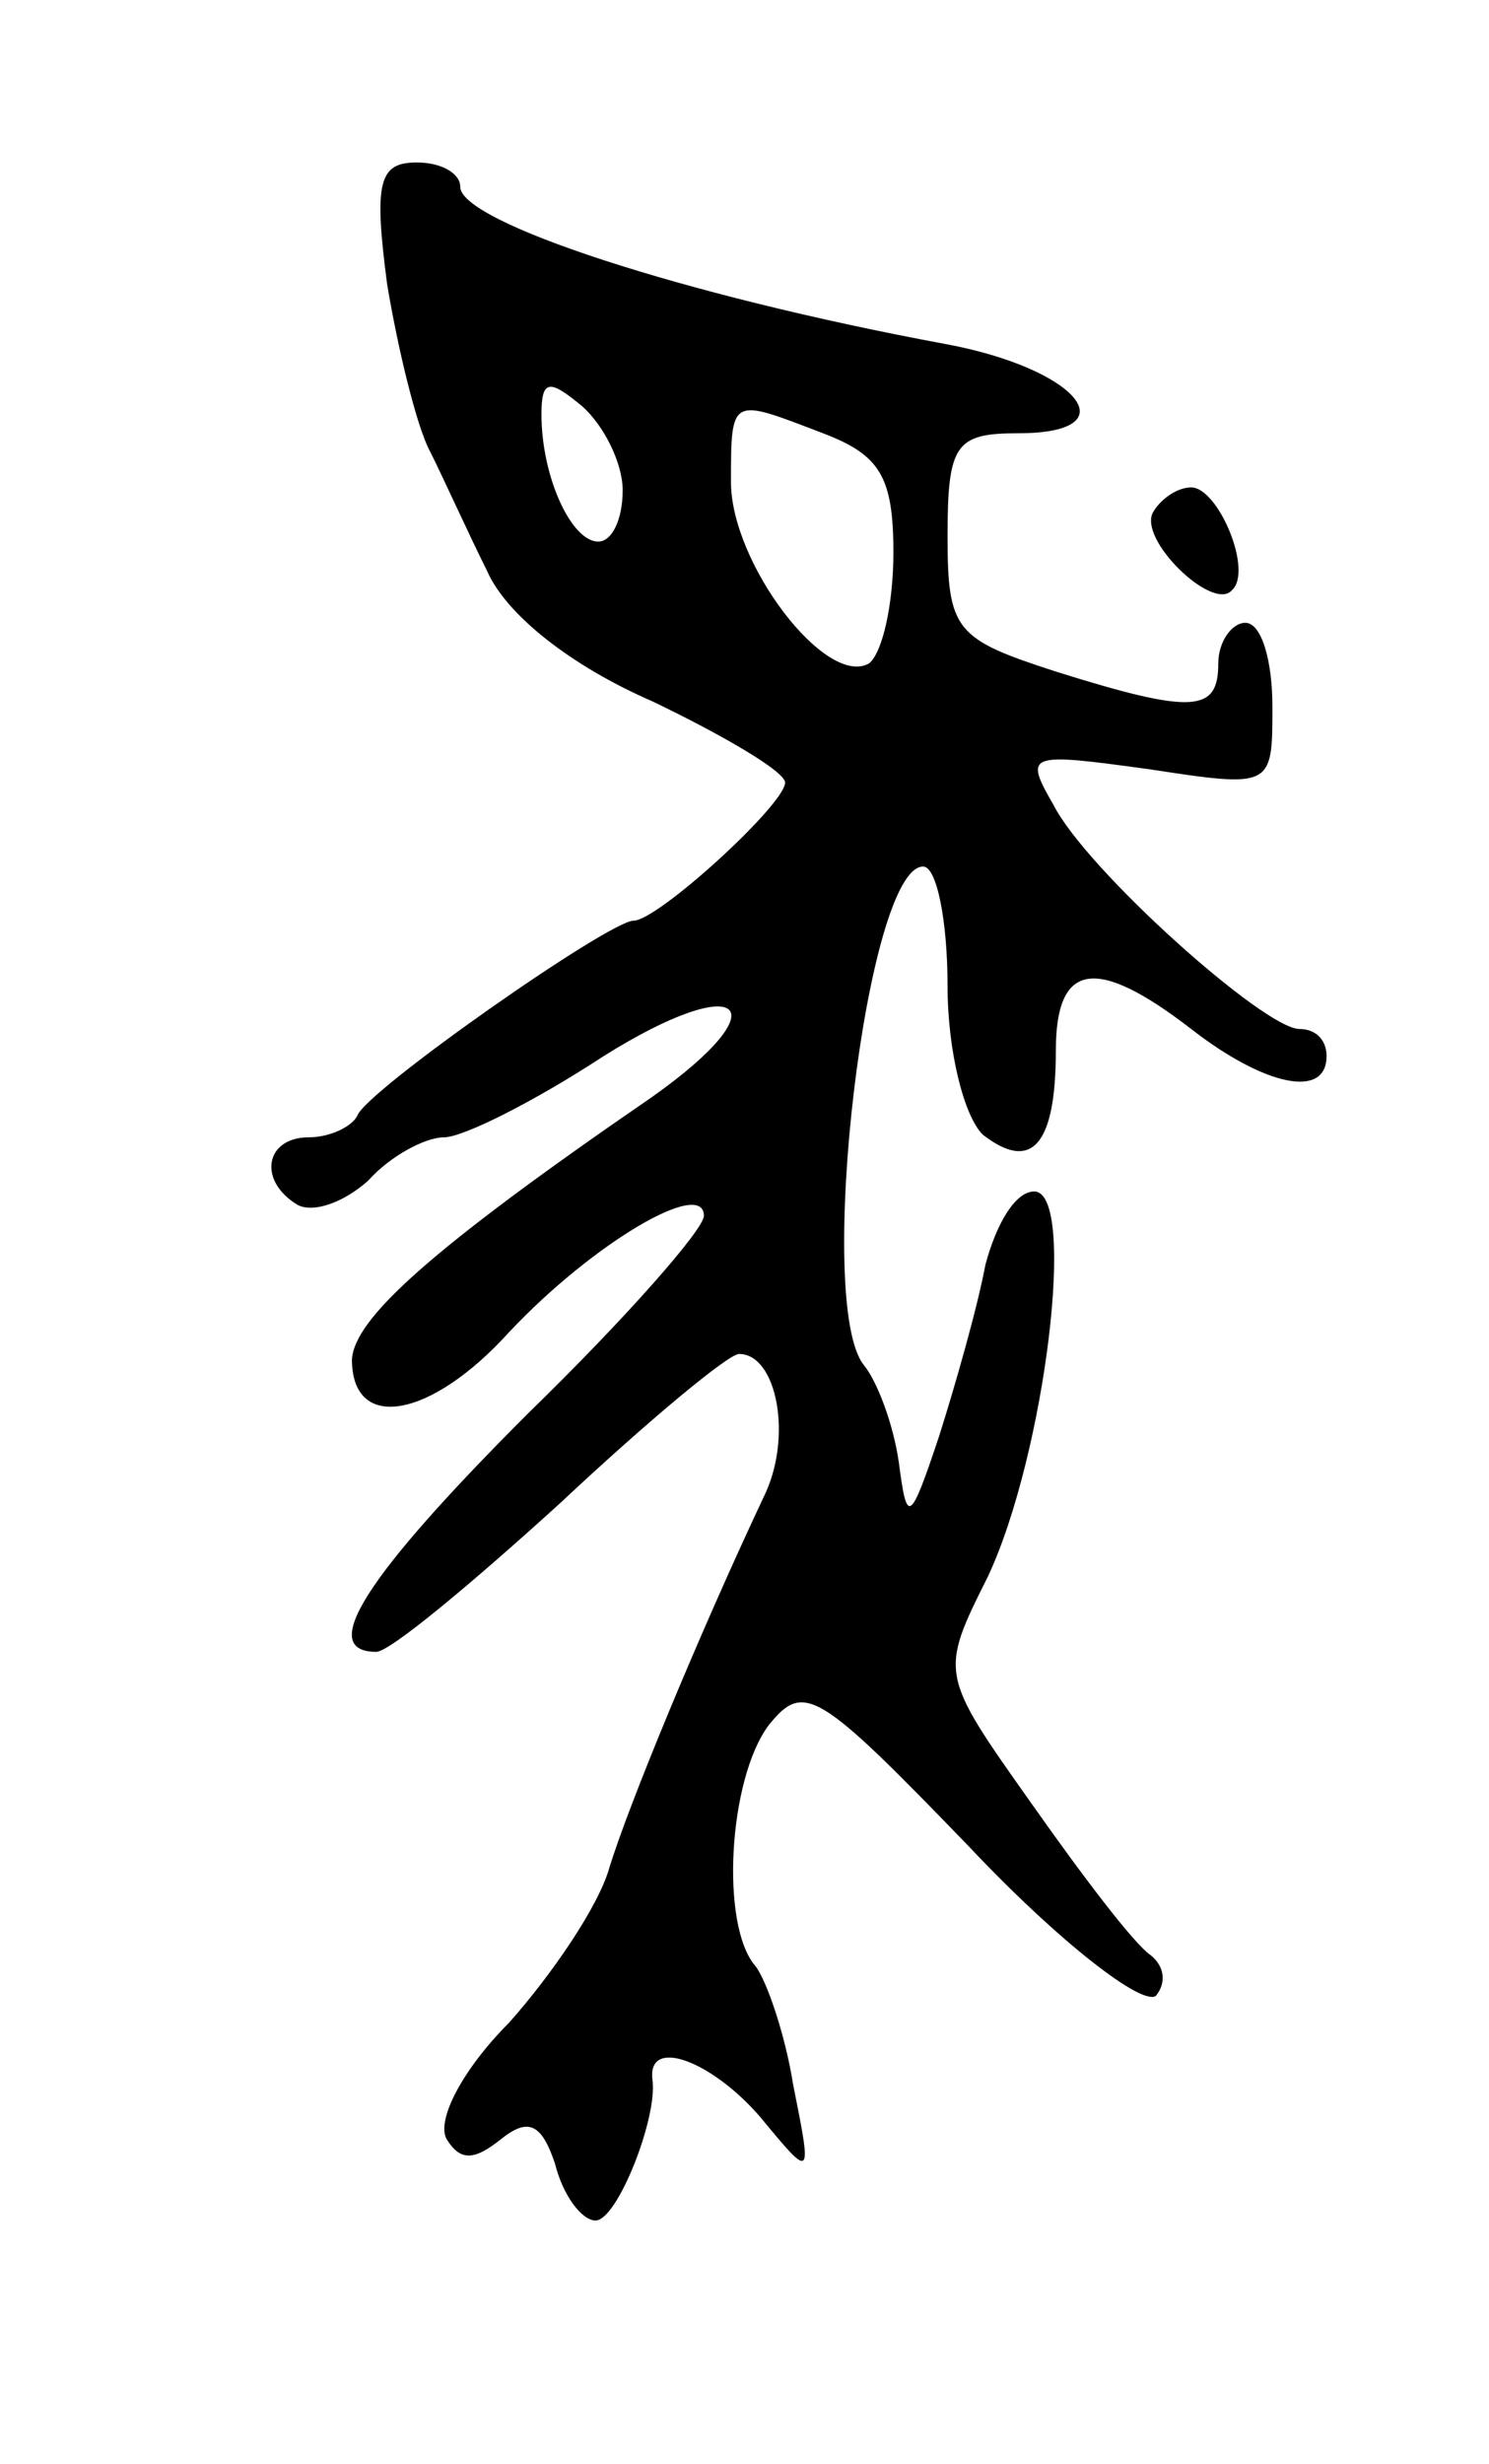 <svg version="1.0" xmlns="http://www.w3.org/2000/svg"
 width="55pt" height="91pt" viewBox="0 0 55 91"
 preserveAspectRatio="xMidYMid meet">
<g transform="translate(0,91) scale(0.1,-0.1)"
fill="#000000" stroke="none">
<path d="M143 805 c4 -24 11 -53 16 -62 5 -10 14 -30 21 -44 7 -16 31 -35 61
-48 27 -13 49 -26 49 -30 0 -8 -47 -51 -56 -51 -9 0 -99 -63 -102 -72 -2 -4
-10 -8 -18 -8 -16 0 -19 -16 -4 -25 6 -3 17 1 26 9 8 9 21 16 28 16 7 0 33 13
59 30 51 32 66 19 18 -15 -83 -57 -110 -82 -111 -97 0 -27 29 -22 58 10 31 33
72 57 72 43 0 -5 -29 -38 -65 -73 -60 -60 -78 -88 -56 -88 5 0 35 25 68 55 32
30 62 55 66 55 14 0 20 -31 9 -53 -24 -51 -50 -114 -57 -137 -4 -14 -21 -39
-37 -57 -17 -17 -27 -36 -23 -43 5 -8 10 -8 20 0 10 8 15 6 20 -9 3 -12 10
-21 15 -21 8 0 23 38 21 52 -2 16 22 7 40 -14 19 -23 19 -23 12 12 -3 19 -10
39 -14 44 -13 15 -10 69 5 89 13 16 18 13 74 -45 33 -35 64 -59 69 -55 4 5 3
11 -2 15 -6 4 -25 29 -44 56 -34 48 -34 48 -16 84 21 45 33 142 17 142 -7 0
-14 -12 -18 -27 -3 -16 -11 -44 -17 -63 -11 -33 -12 -33 -15 -10 -2 14 -8 30
-13 36 -18 23 1 184 22 184 5 0 9 -20 9 -44 0 -24 6 -48 13 -55 18 -14 27 -4
27 31 0 33 15 35 50 8 27 -21 50 -26 50 -10 0 6 -4 10 -10 10 -13 0 -79 59
-91 83 -11 19 -9 19 35 13 46 -7 46 -7 46 23 0 17 -4 31 -10 31 -5 0 -10 -7
-10 -15 0 -18 -9 -19 -60 -3 -37 12 -40 15 -40 50 0 34 3 38 26 38 42 0 22 24
-27 33 -97 18 -179 45 -179 58 0 5 -7 9 -16 9 -14 0 -16 -7 -11 -45z m87 -76
c0 -11 -4 -19 -9 -19 -10 0 -21 24 -21 47 0 13 3 13 15 3 8 -7 15 -21 15 -31z
m74 21 c21 -8 26 -16 26 -44 0 -19 -4 -37 -9 -41 -16 -9 -51 37 -51 67 0 32 0
31 34 18z"/>
<path d="M426 721 c-6 -10 22 -37 29 -29 8 7 -5 38 -15 38 -5 0 -11 -4 -14 -9z"/>
</g>
</svg>
